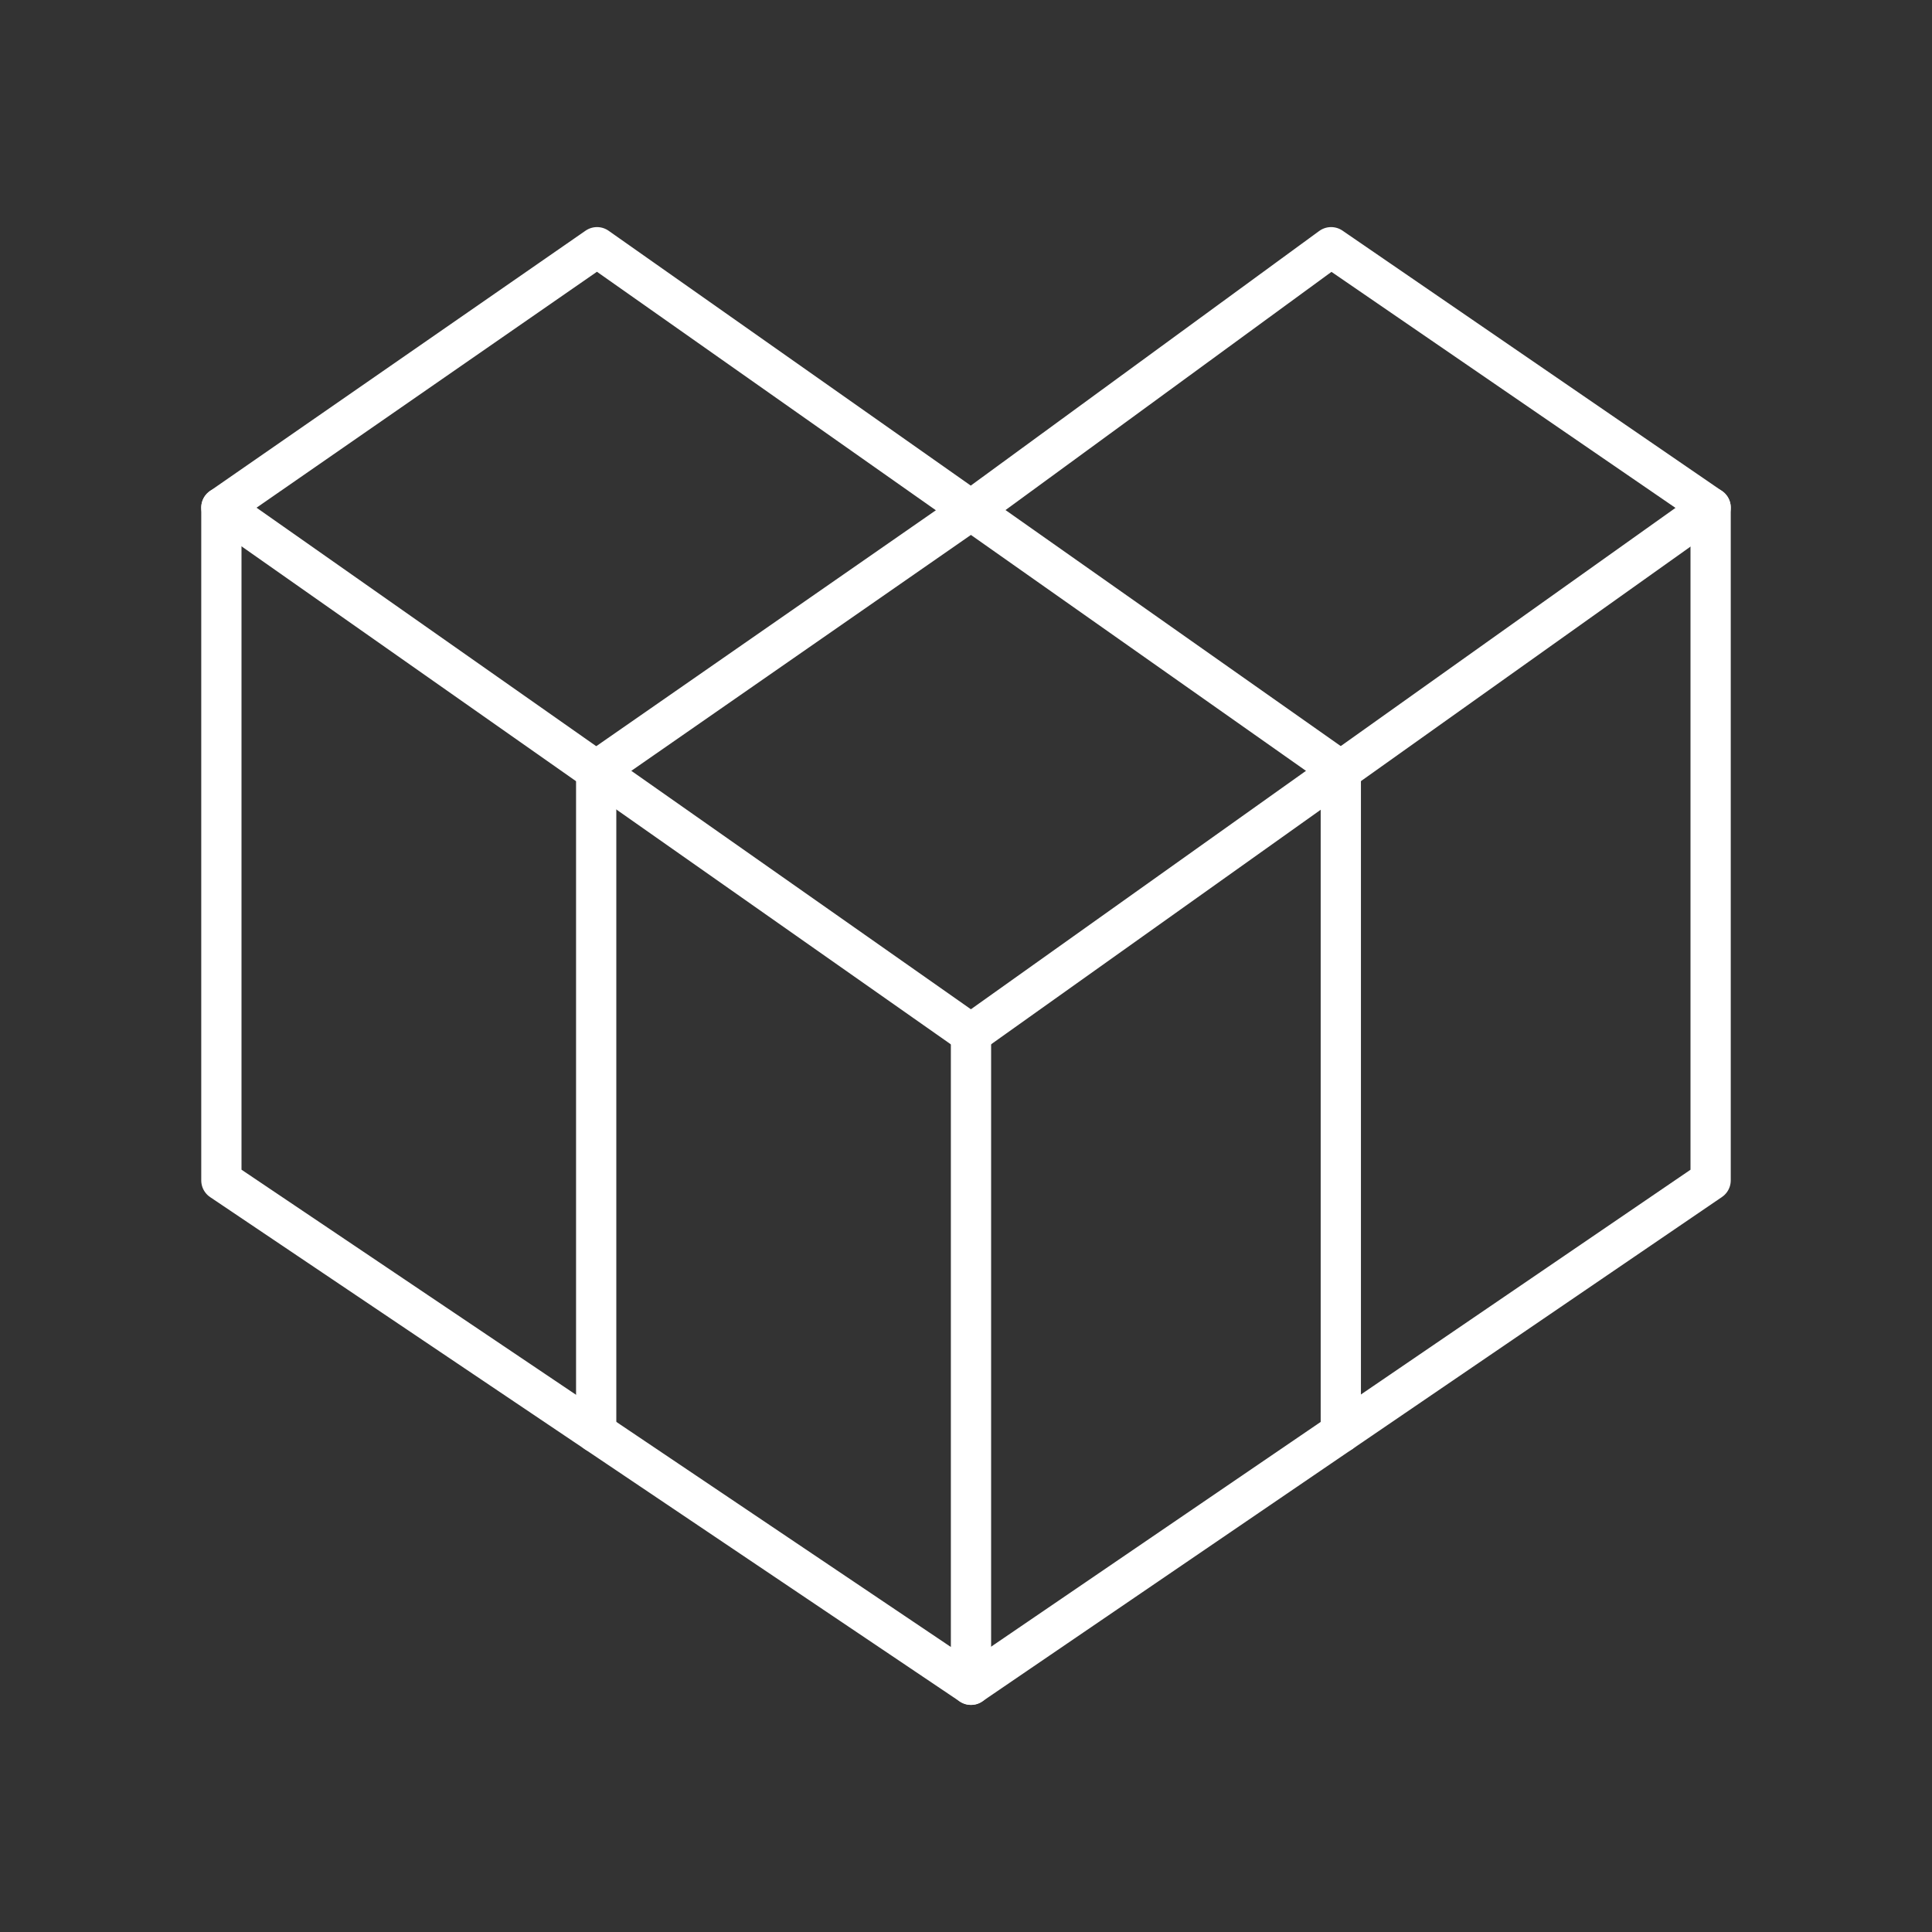 <?xml version="1.0" encoding="UTF-8"?><svg id="b" xmlns="http://www.w3.org/2000/svg" viewBox="0 0 48 48"><rect x="0" y="0" width="48" height="48" fill="#333333" stroke="none"/><defs><style>.g{fill:none;stroke:#fff;stroke-linecap:round;stroke-linejoin:round;}</style></defs><path id="c" class="g" d="m14.833,6.142l9.291,6.538,8.947-6.538,9.429,6.469-18.376,13.076L5.5,12.611l9.333-6.469Z"/><path id="d" class="g" d="m24.124,25.688v16.17L5.5,29.327V12.611"/><path id="e" class="g" d="m42.5,12.611v16.715l-18.376,12.531"/><path id="f" class="g" d="m33.312,35.592v-16.443l-9.188-6.469-9.312,6.469v16.443"/></svg>